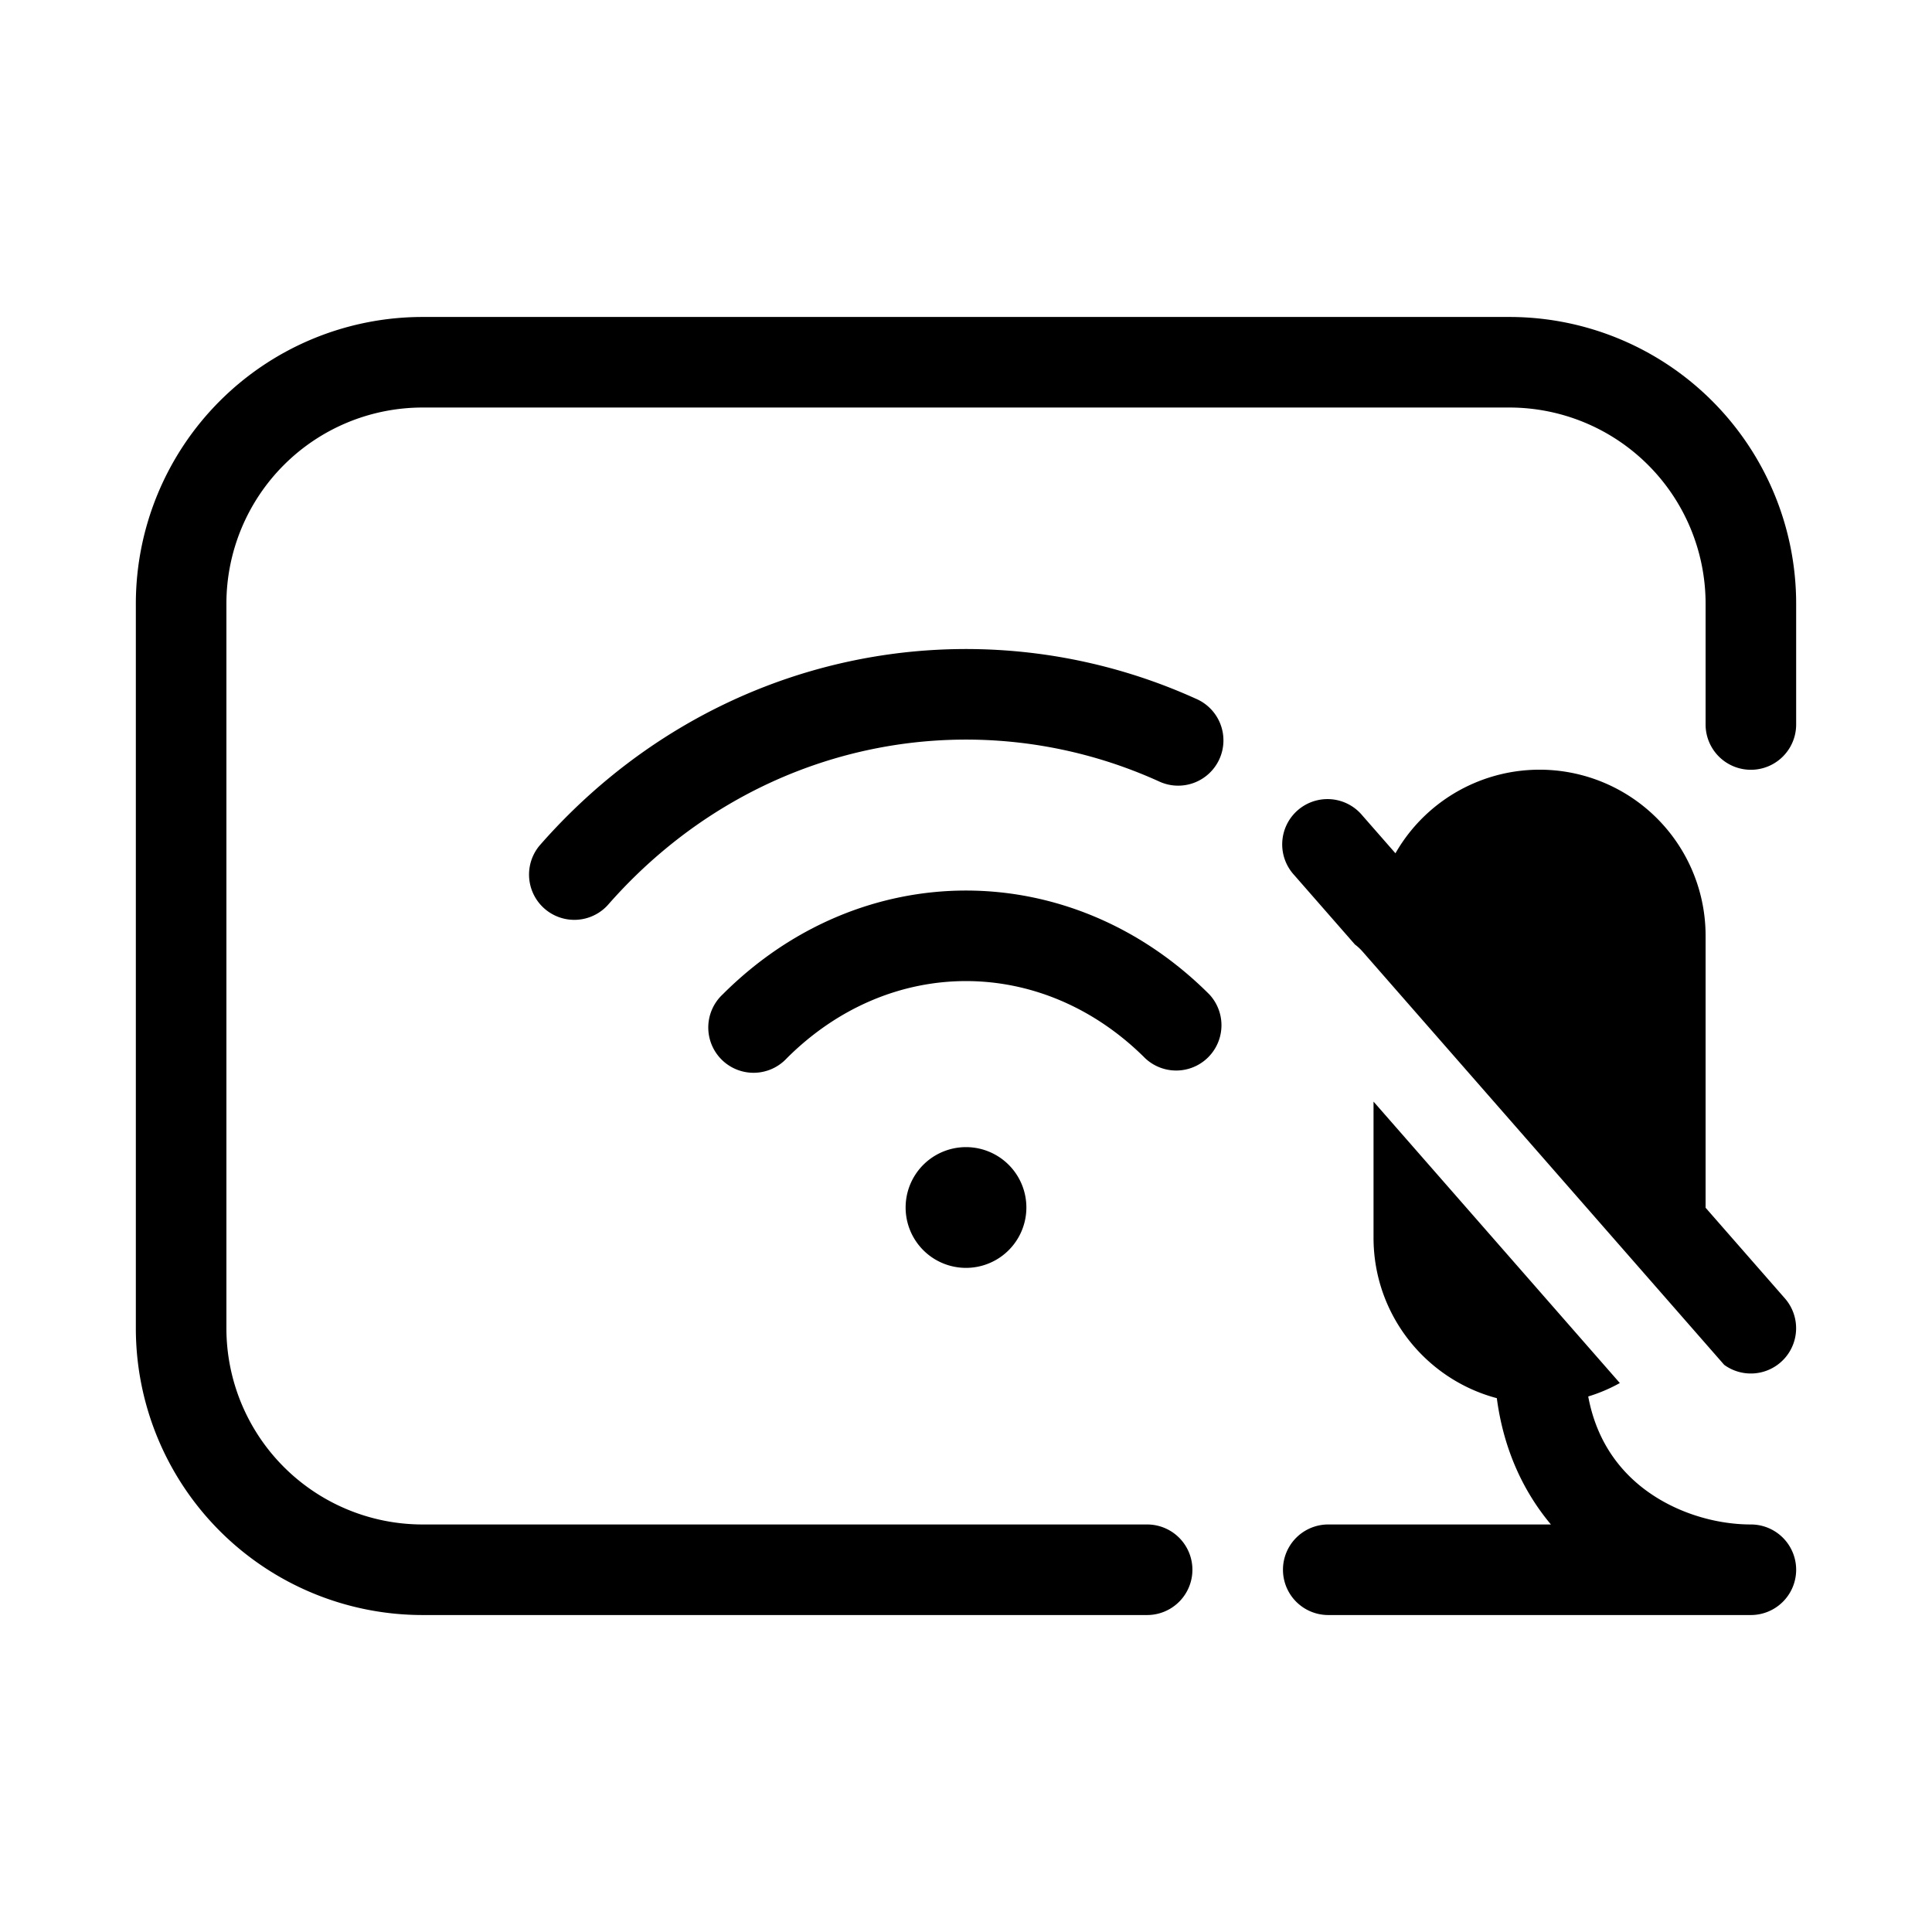 <svg xmlns="http://www.w3.org/2000/svg" width="32" height="32" viewBox="0 0 32 32"><path d="M2.25 10A4.75 4.75 0 0 1 7 5.25h18A4.75 4.75 0 0 1 29.75 10v2a.75.75 0 0 1-1.5 0v-2A3.25 3.25 0 0 0 25 6.75H7A3.25 3.25 0 0 0 3.75 10v12A3.25 3.25 0 0 0 7 25.25h12a.75.75 0 0 1 0 1.5H7A4.75 4.75 0 0 1 2.25 22zM10.064 14.994c2.409-2.753 6.093-3.428 9.127-2.054a.75.75 0 1 0 .619-1.366c-3.629-1.644-8.025-.825-10.874 2.432a.75.75 0 0 0 1.128.988M22.564 13.506a.75.75 0 1 0-1.128.988l1.006 1.15q.066.049.122.112l5.994 6.85a.75.75 0 0 0 1.006-1.1l-1.314-1.502V15.5a2.75 2.75 0 0 0-5.137-1.367zM26.83 22.908l-4.08-4.662V20.5c0 1.274.866 2.346 2.042 2.658.112.848.438 1.545.896 2.092H22a.75.75 0 0 0 0 1.5h7a.75.75 0 0 0 0-1.5c-.6 0-1.3-.204-1.838-.643-.399-.327-.73-.8-.856-1.477a2.7 2.7 0 0 0 .523-.222M16 21a1 1 0 1 0 0-2 1 1 0 0 0 0 2M18.97 17.53c-1.707-1.707-4.233-1.707-5.94 0a.75.75 0 1 1-1.06-1.06c2.293-2.293 5.767-2.293 8.06 0a.75.75 0 0 1-1.06 1.06"/></svg>